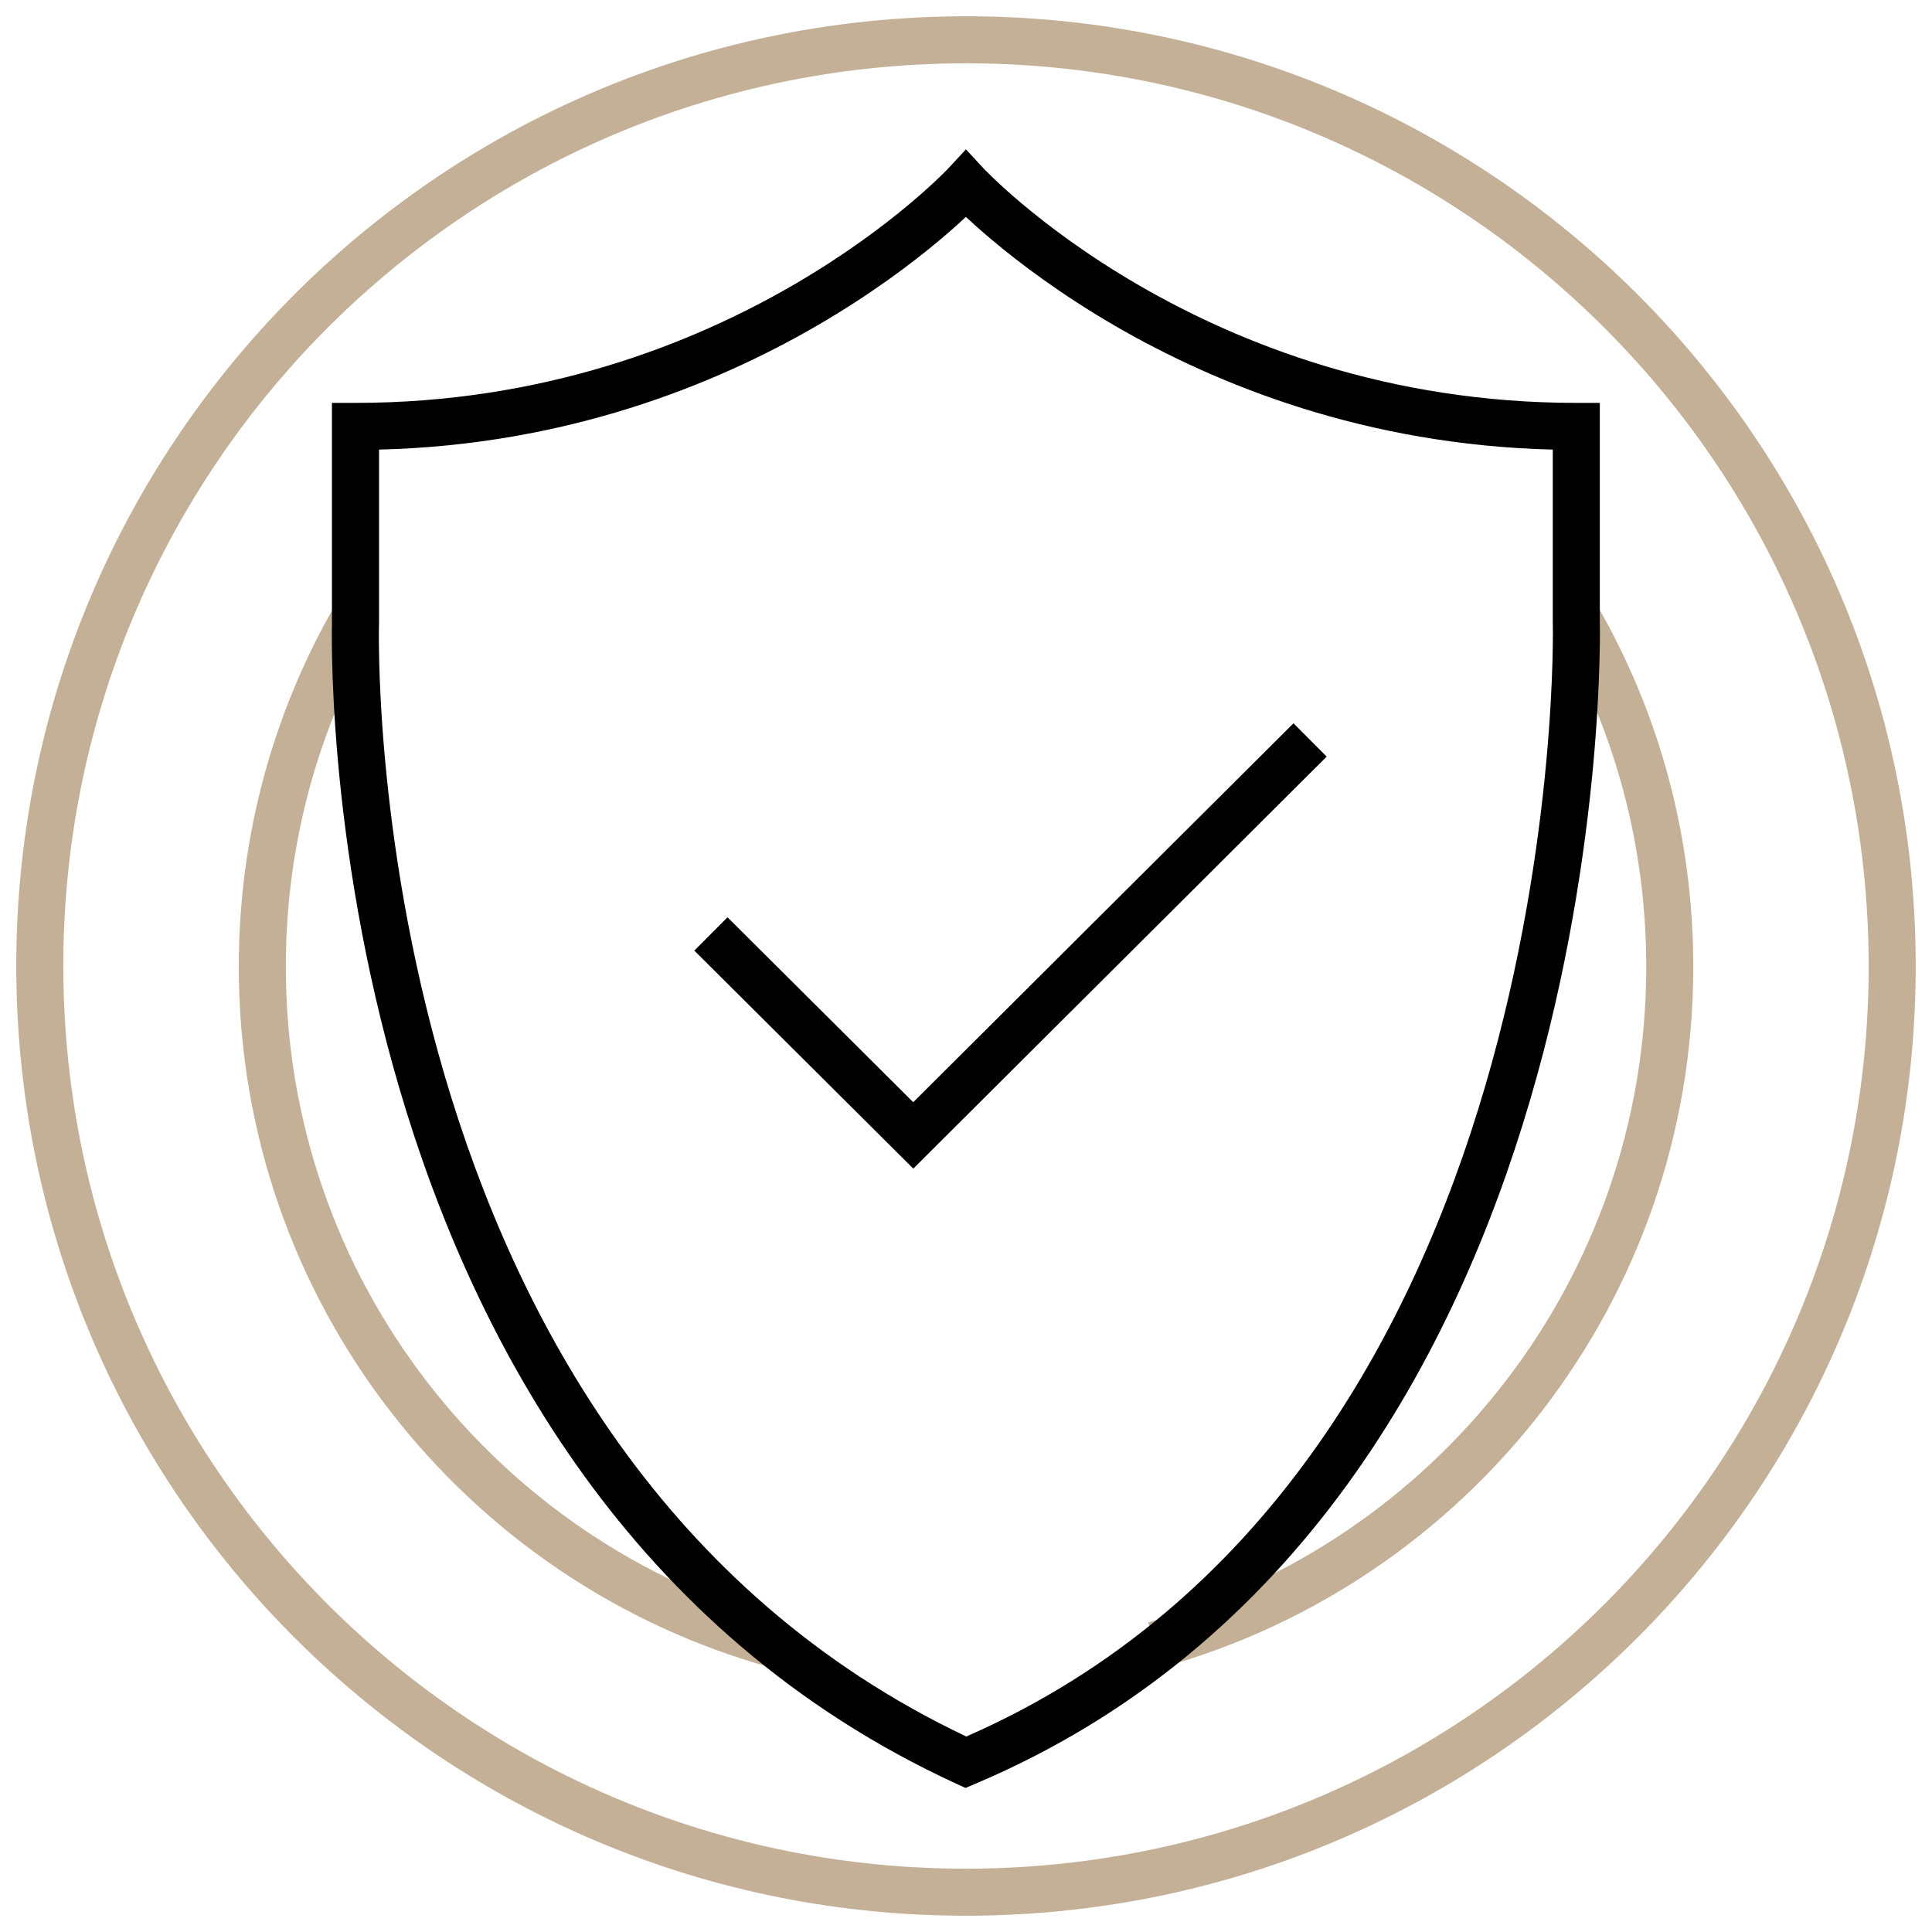 <svg width="32" height="32" viewBox="0 0 32 32" fill="none" xmlns="http://www.w3.org/2000/svg">
<g clip-path="url(#clip0_4899_67960)">
<path fill-rule="evenodd" clip-rule="evenodd" d="M21.974 12.532L15.127 19.356L11.5 15.745L12.05 15.193L15.126 18.256L21.424 11.98L21.974 12.532Z" fill="black"/>
<path fill-rule="evenodd" clip-rule="evenodd" d="M15.742 1.051C7.485 1.194 0.908 8.002 1.051 16.258C1.194 24.515 8.002 31.092 16.258 30.949C24.515 30.806 31.092 23.998 30.949 15.742C30.806 7.486 23.998 0.908 15.742 1.051ZM0.272 16.272C0.122 7.585 7.042 0.422 15.728 0.272C24.415 0.122 31.578 7.042 31.728 15.728C31.878 24.415 24.958 31.578 16.272 31.728C7.585 31.878 0.422 24.958 0.272 16.272Z" fill="#C4B097"/>
<path fill-rule="evenodd" clip-rule="evenodd" d="M3.955 16.013C3.955 13.834 4.533 11.787 5.551 10.022L6.226 10.411C5.275 12.06 4.734 13.973 4.734 16.013C4.734 21.191 8.226 25.555 12.986 26.87L12.778 27.622C7.689 26.215 3.955 21.55 3.955 16.013ZM27.267 16.013C27.267 13.976 26.73 12.064 25.779 10.419L26.454 10.029C27.472 11.791 28.046 13.838 28.046 16.013C28.046 21.55 24.312 26.215 19.227 27.622L19.019 26.871C23.775 25.555 27.267 21.191 27.267 16.013Z" fill="#C4B097"/>
<path fill-rule="evenodd" clip-rule="evenodd" d="M15.713 2.782L15.999 2.474L16.284 2.782L16.284 2.783L16.285 2.784L16.291 2.79C16.297 2.797 16.307 2.807 16.32 2.82C16.346 2.847 16.387 2.887 16.441 2.939C16.549 3.043 16.713 3.194 16.93 3.376C17.364 3.741 18.01 4.229 18.852 4.718C20.535 5.696 22.996 6.673 26.109 6.673H26.498V10.324L26.499 10.332C26.499 10.336 26.499 10.343 26.499 10.35C26.499 10.354 26.499 10.36 26.499 10.365C26.5 10.394 26.5 10.437 26.5 10.492C26.5 10.602 26.498 10.763 26.492 10.968C26.481 11.379 26.453 11.969 26.387 12.69C26.253 14.13 25.966 16.1 25.346 18.211C24.11 22.426 21.529 27.273 16.15 29.547L15.992 29.614L15.835 29.542C10.428 27.053 7.849 22.214 6.621 18.047C6.007 15.961 5.726 14.031 5.599 12.622C5.536 11.918 5.51 11.342 5.501 10.942C5.496 10.742 5.496 10.585 5.496 10.477C5.496 10.424 5.497 10.383 5.498 10.354C5.498 10.34 5.498 10.329 5.498 10.322L5.498 10.316V6.673H5.888C8.999 6.673 11.46 5.696 13.144 4.718C13.986 4.229 14.633 3.741 15.067 3.376C15.284 3.194 15.448 3.043 15.556 2.939C15.61 2.887 15.651 2.846 15.677 2.82C15.69 2.806 15.7 2.796 15.705 2.79L15.712 2.783L15.713 2.782L15.713 2.782ZM6.277 10.332L6.277 10.334L6.277 10.34C6.277 10.346 6.277 10.355 6.277 10.368C6.276 10.393 6.276 10.431 6.275 10.481C6.275 10.582 6.276 10.731 6.28 10.924C6.289 11.309 6.313 11.867 6.375 12.552C6.499 13.924 6.772 15.802 7.369 17.827C8.552 21.841 10.99 26.383 16.005 28.762C20.969 26.59 23.405 22.06 24.599 17.992C25.2 15.941 25.481 14.023 25.611 12.618C25.676 11.916 25.703 11.343 25.714 10.947C25.719 10.749 25.721 10.595 25.721 10.491C25.721 10.439 25.72 10.4 25.72 10.374C25.72 10.361 25.72 10.352 25.72 10.346L25.72 10.339L25.72 10.337L25.719 10.333V7.447C22.622 7.37 20.163 6.38 18.46 5.392C17.574 4.877 16.891 4.361 16.429 3.973C16.254 3.826 16.11 3.697 15.998 3.593C15.887 3.697 15.743 3.826 15.568 3.973C15.105 4.362 14.422 4.877 13.535 5.392C11.832 6.38 9.373 7.37 6.278 7.447V10.326L6.277 10.332Z" fill="black"/>
</g>
<defs>
<clipPath id="clip0_4899_67960">
<rect width="32" height="32" fill="white"/>
</clipPath>
</defs>
</svg>
